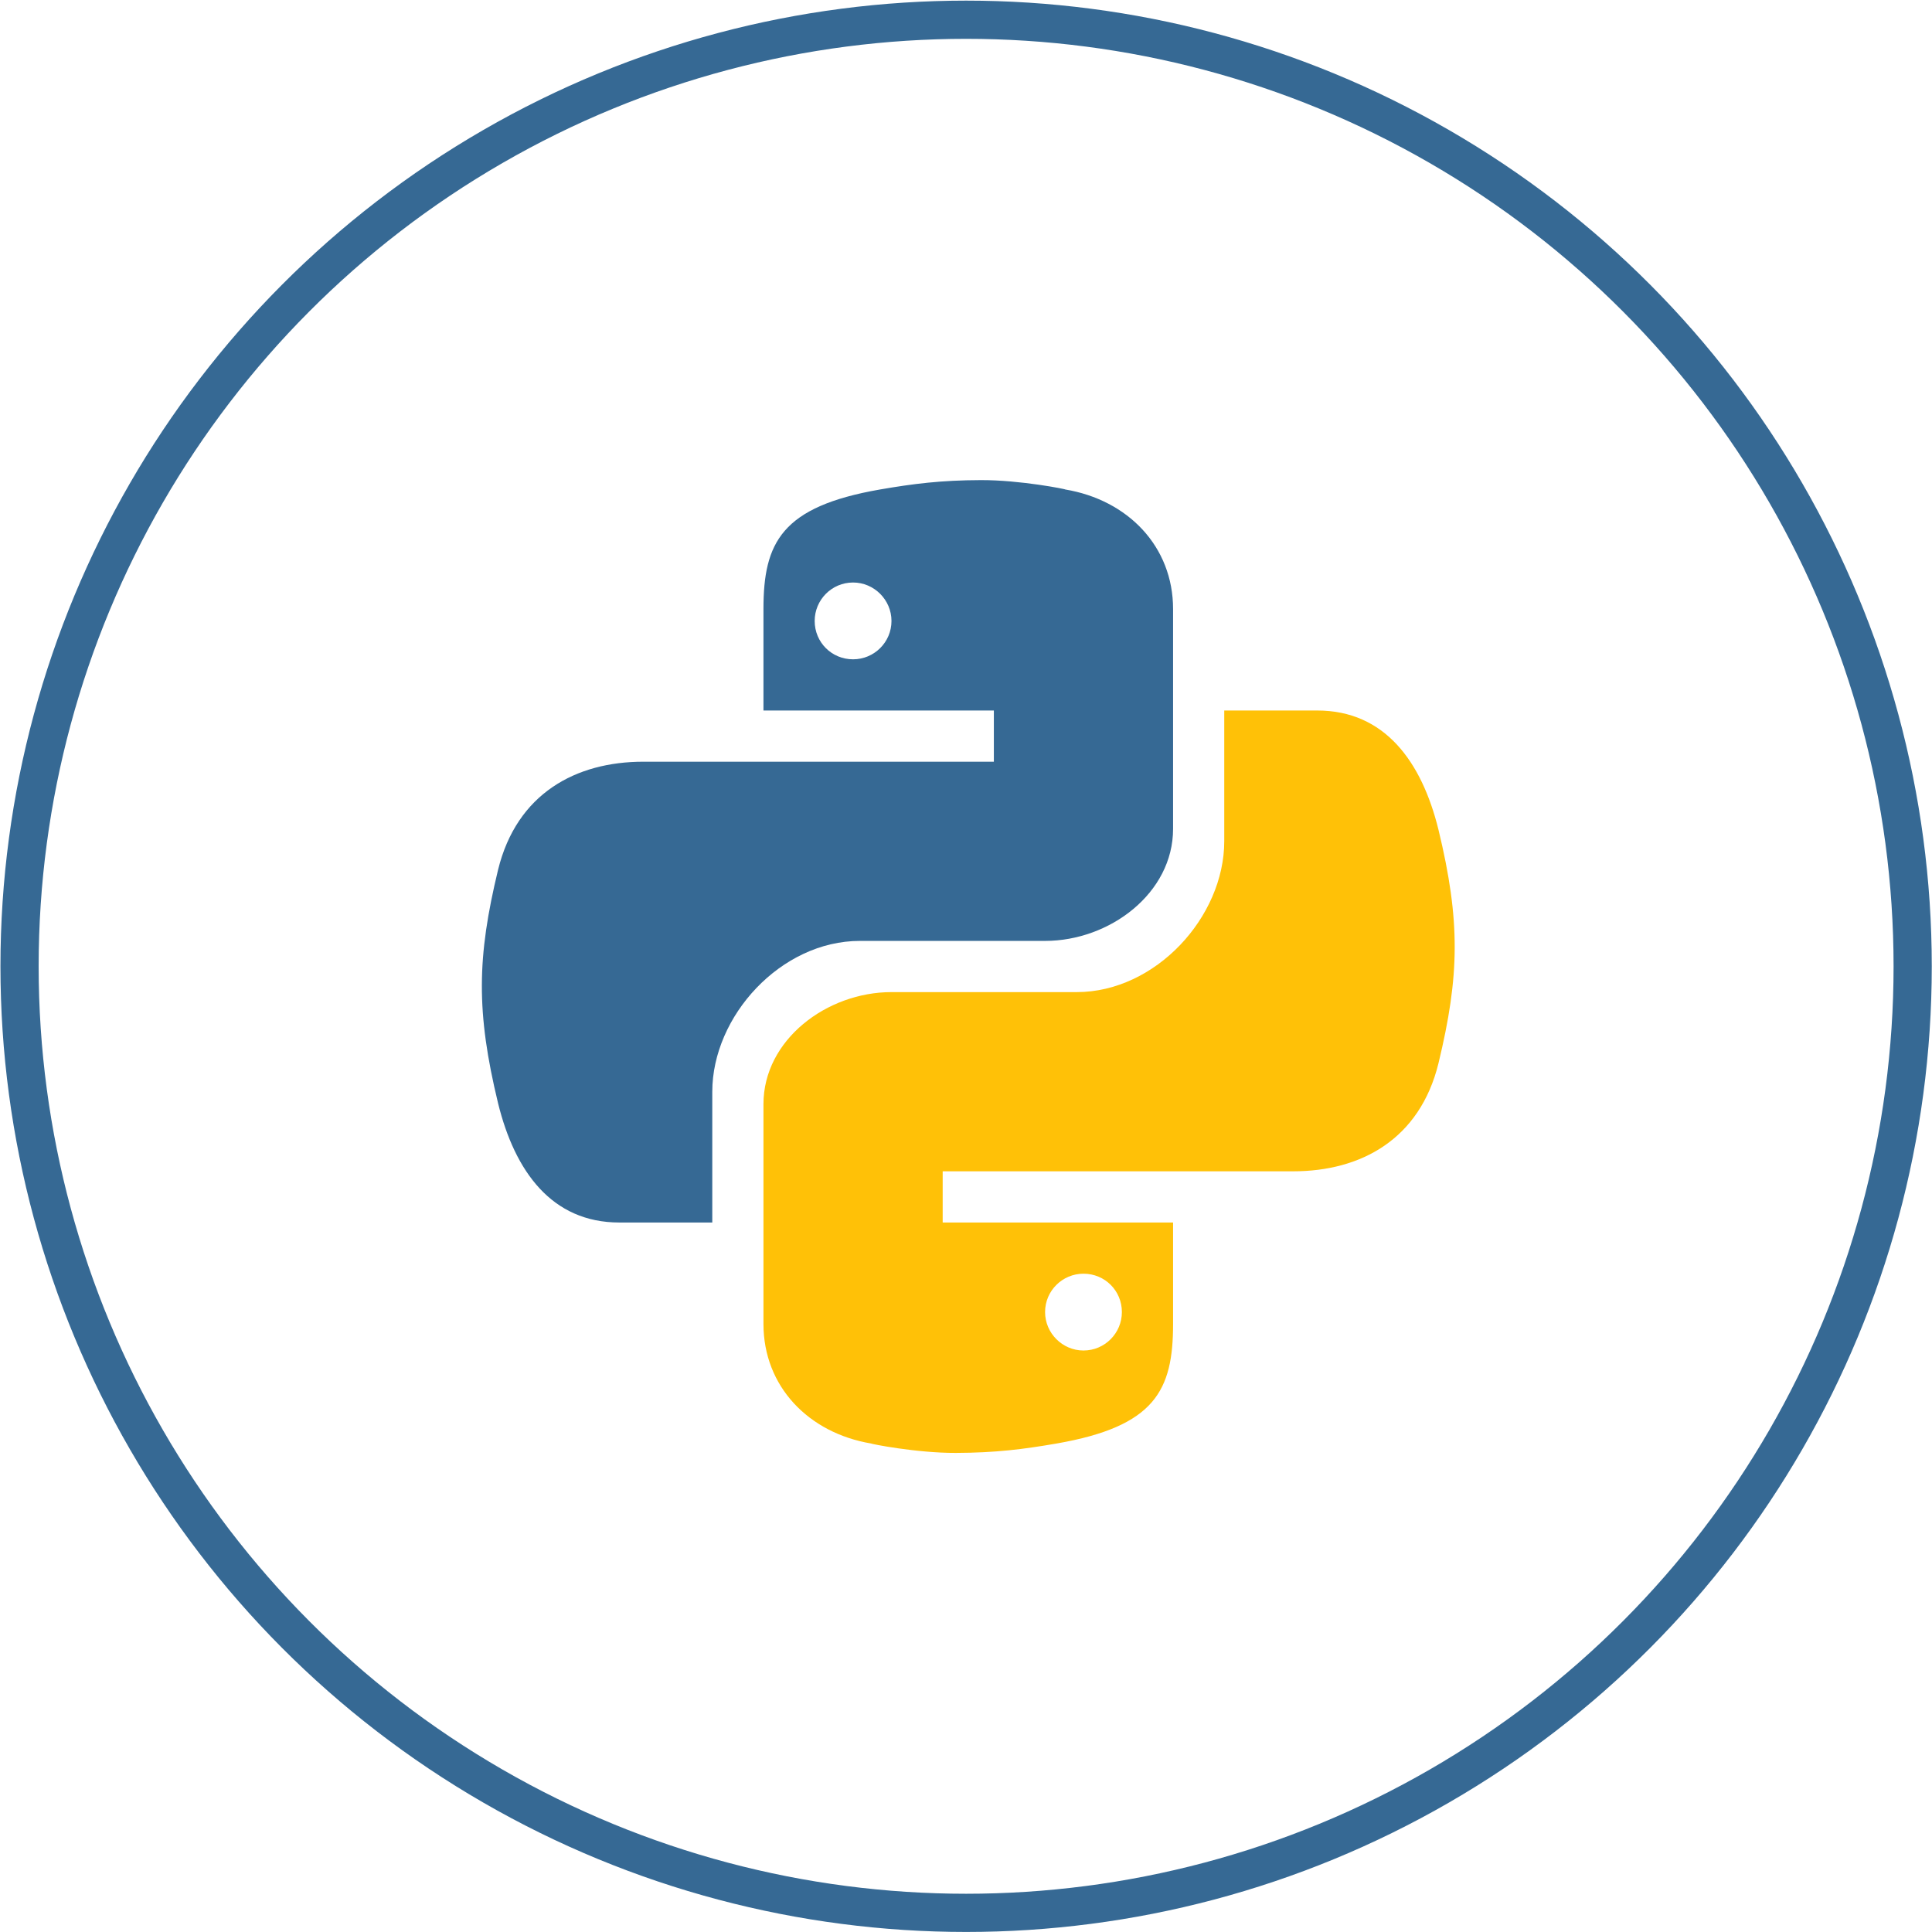 <svg width="2630" height="2630" viewBox="0 0 2630 2630" fill="none" xmlns="http://www.w3.org/2000/svg">
<path d="M1334.97 653.562C1280.78 653.736 1243.21 658.511 1197.81 666.352C1063.71 689.7 1039.28 738.733 1039.28 829.095V967.201H1352.92V1036.9H1027.36H875.768C783.907 1036.9 703.51 1080.18 678.036 1183.93C649.251 1303 647.961 1377.58 678.036 1501.92C700.862 1594.65 751.149 1664.18 843.045 1664.18H969.616V1486.31C969.616 1382.95 1063.22 1280.84 1170.48 1280.84H1422.65C1510.57 1280.84 1596.89 1215.95 1596.89 1128.31V829.095C1596.89 744.099 1535.6 680.535 1449.9 666.282C1452.03 666.073 1388.71 653.353 1334.97 653.562ZM1161.28 792.957C1189.9 792.957 1213.56 816.55 1213.56 845.3C1213.56 874.329 1189.9 897.504 1161.28 897.504C1132.12 897.504 1109.01 874.364 1109.01 845.3C1109.01 816.654 1132.12 792.957 1161.28 792.957Z" fill="#366994"/>
<path d="M1301.2 1977.82C1355.39 1977.64 1392.96 1972.87 1438.37 1965.03C1572.47 1941.68 1596.89 1892.65 1596.89 1802.28V1664.18H1283.26V1594.48H1608.85H1760.44C1852.3 1594.48 1932.7 1551.2 1958.17 1447.45C1986.96 1328.37 1988.25 1253.8 1958.17 1129.46C1935.31 1036.72 1885.02 967.201 1793.13 967.201H1666.56V1145.07C1666.56 1248.43 1572.95 1350.54 1465.69 1350.54H1213.52C1125.6 1350.54 1039.28 1415.43 1039.28 1503.07V1802.28C1039.28 1887.28 1100.58 1950.84 1186.27 1965.1C1184.15 1965.31 1247.47 1978.02 1301.2 1977.82ZM1474.92 1838.42C1446.31 1838.42 1422.65 1814.83 1422.65 1786.08C1422.65 1757.05 1446.31 1733.87 1474.92 1733.87C1504.09 1733.87 1527.2 1757.01 1527.2 1786.08C1527.2 1814.72 1504.06 1838.42 1474.92 1838.42Z" fill="#FFC107"/>
<circle cx="1315.15" cy="1315.4" r="1288.54" stroke="#366994" stroke-width="52"/>
</svg>
